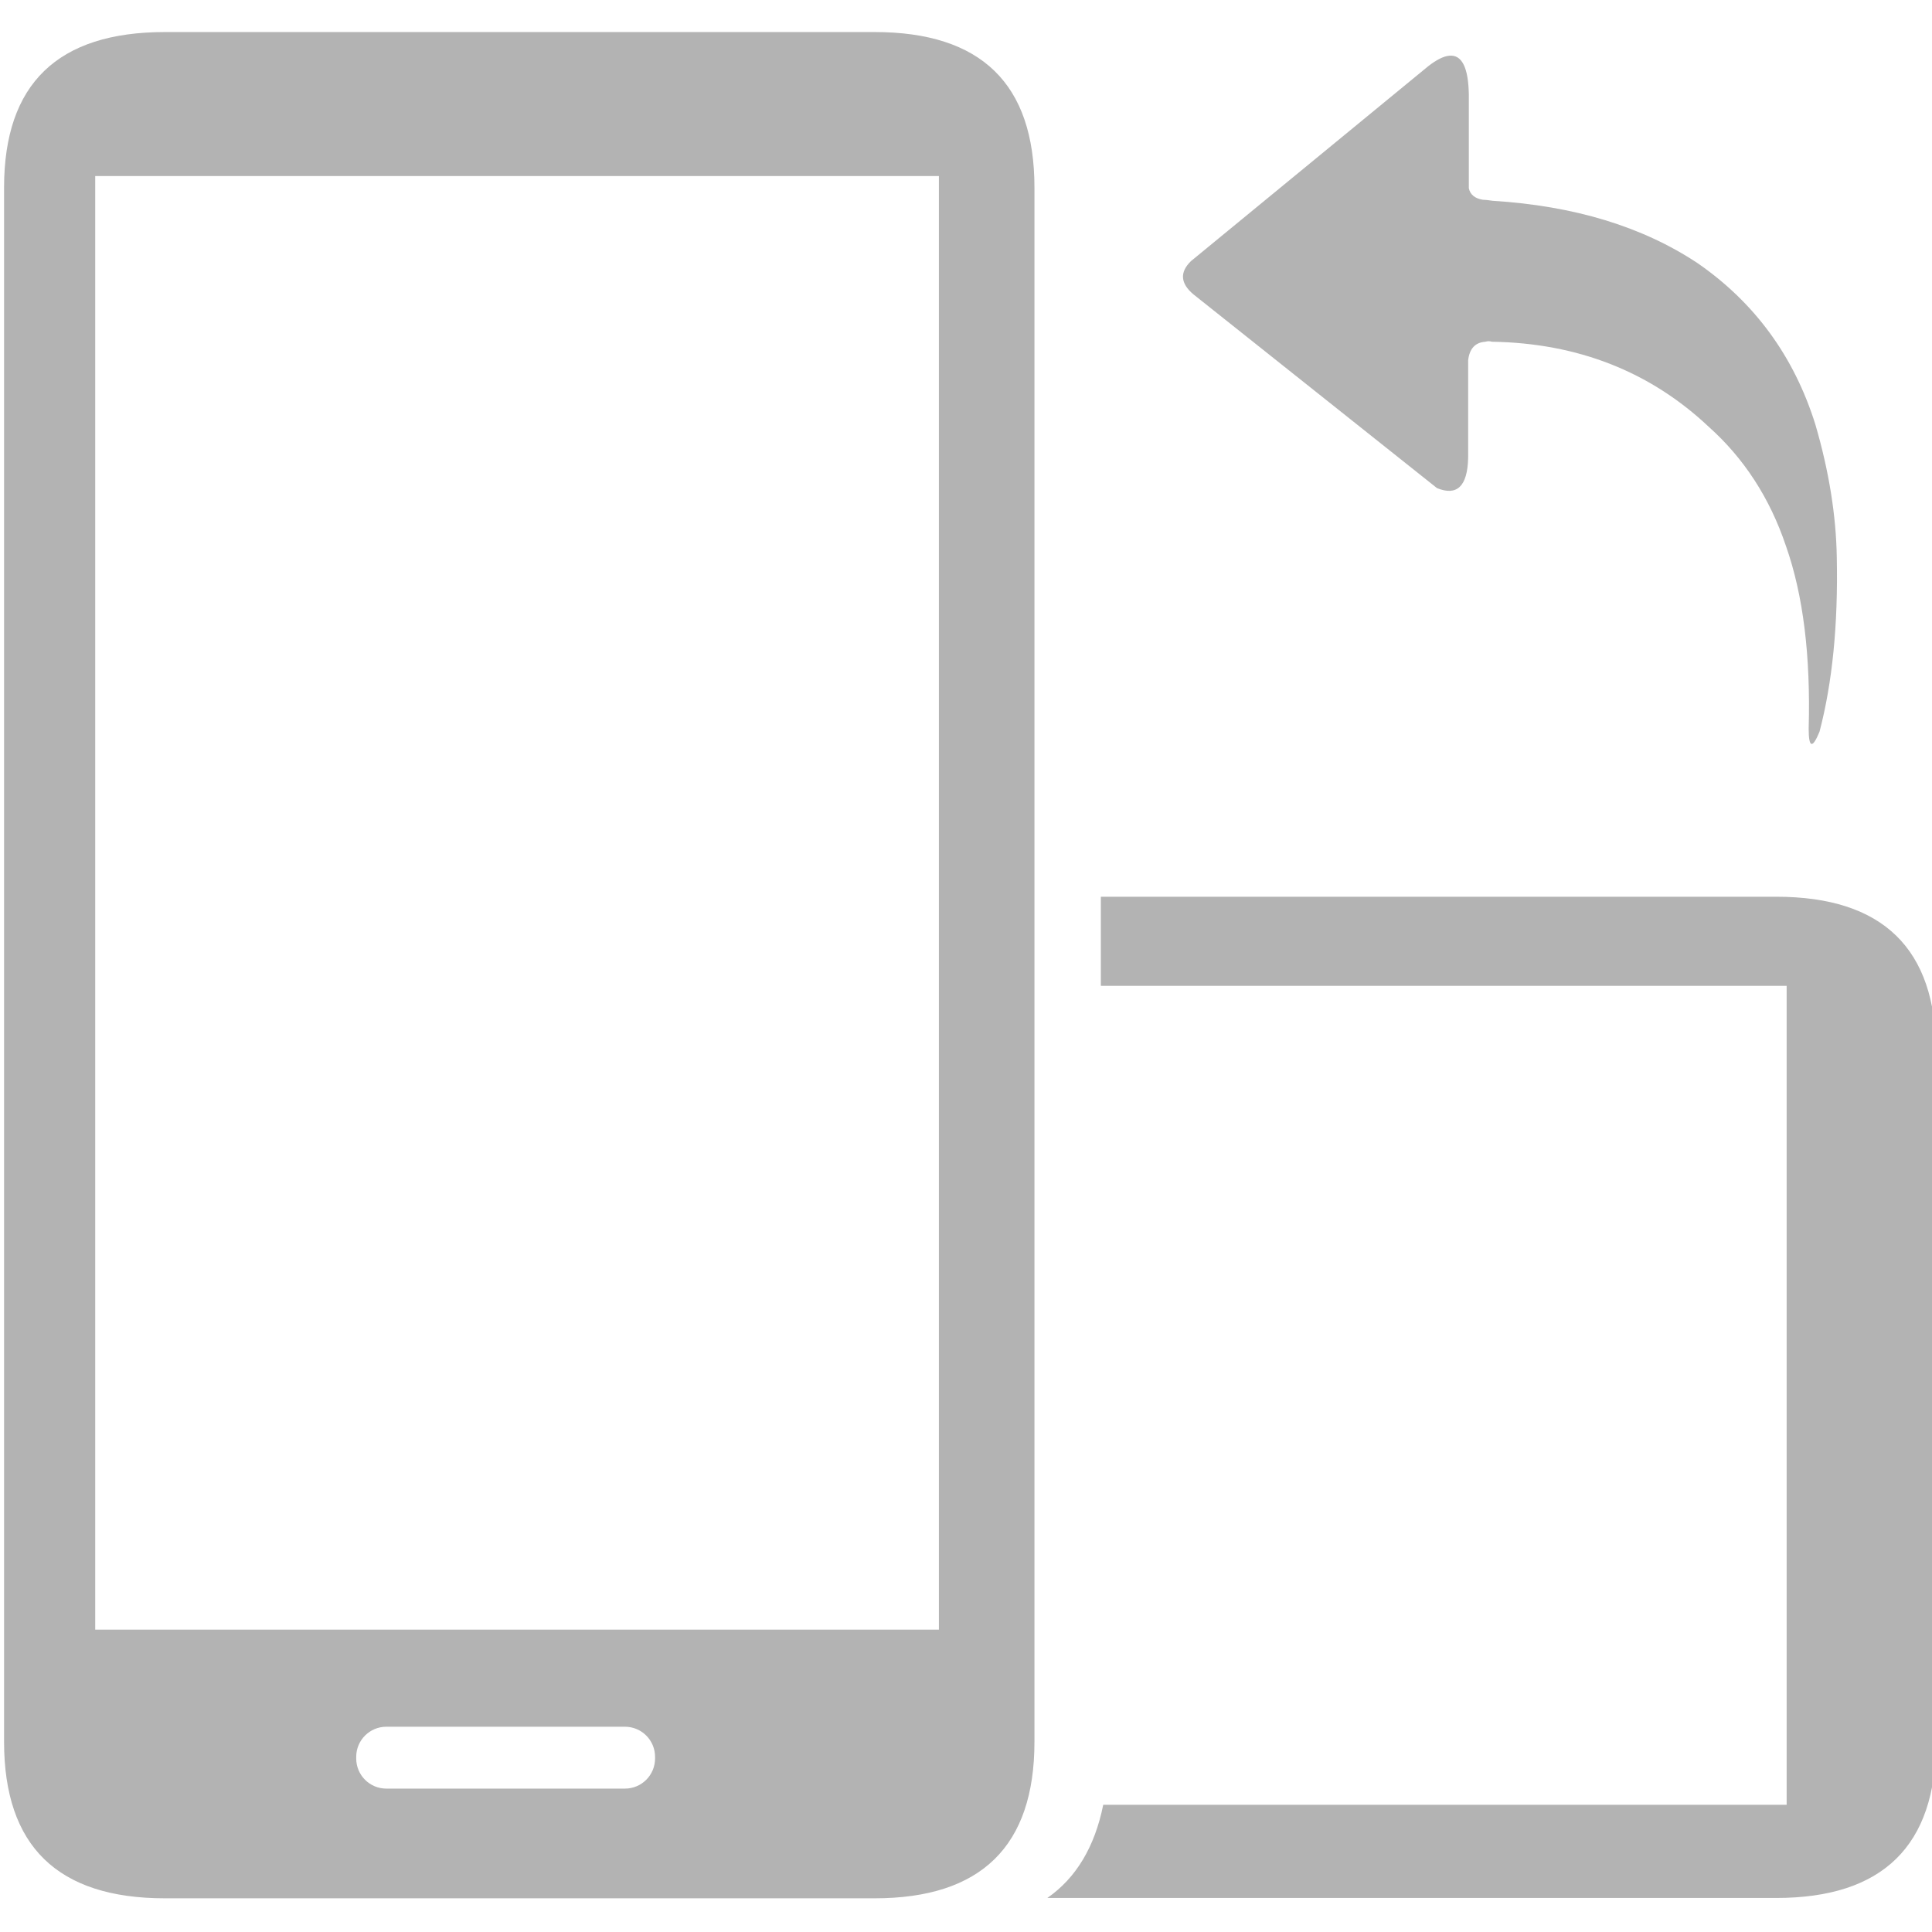 <?xml version="1.0" encoding="UTF-8" standalone="no"?>
<!-- Created with Inkscape (http://www.inkscape.org/) -->

<svg
   xmlns:dc="http://purl.org/dc/elements/1.1/"
   xmlns:cc="http://creativecommons.org/ns#"
   xmlns:rdf="http://www.w3.org/1999/02/22-rdf-syntax-ns#"
   xmlns:svg="http://www.w3.org/2000/svg"
   xmlns="http://www.w3.org/2000/svg"
   xmlns:xlink="http://www.w3.org/1999/xlink"
   xmlns:sodipodi="http://sodipodi.sourceforge.net/DTD/sodipodi-0.dtd"
   xmlns:inkscape="http://www.inkscape.org/namespaces/inkscape"
   width="500"
   height="500"
   viewBox="0 0 500 500"
   id="svg2998"
   version="1.1"
   inkscape:version="0.91 r13725"
   sodipodi:docname="navi_orientation.svg">
  <defs
     id="defs3000">
    <pattern
       y="0"
       x="0"
       height="6"
       width="6"
       patternUnits="userSpaceOnUse"
       id="EMFhbasepattern" />
    <pattern
       y="0"
       x="0"
       height="6"
       width="6"
       patternUnits="userSpaceOnUse"
       id="EMFhbasepattern-5" />
    <pattern
       y="0"
       x="0"
       height="6"
       width="6"
       patternUnits="userSpaceOnUse"
       id="EMFhbasepattern-7" />
  </defs>
  <sodipodi:namedview
     id="base"
     pagecolor="#ffffff"
     bordercolor="#666666"
     borderopacity="1.0"
     inkscape:pageopacity="0.0"
     inkscape:pageshadow="2"
     inkscape:zoom="0.90509668"
     inkscape:cx="91.625863"
     inkscape:cy="243.4818"
     inkscape:document-units="px"
     inkscape:current-layer="a"
     showgrid="false"
     fit-margin-top="0"
     fit-margin-left="0"
     fit-margin-right="0"
     fit-margin-bottom="0"
     inkscape:window-width="1920"
     inkscape:window-height="1057"
     inkscape:window-x="1912"
     inkscape:window-y="-8"
     inkscape:window-maximized="1" />
  <g
     inkscape:label="Layer 1"
     inkscape:groupmode="layer"
     id="layer1"
     transform="translate(2481.842,-1886.823)">
    <path
       style="fill:#000000"
       d=""
       id="path4156"
       inkscape:connector-curvature="0" />
    <g
       id="g4807-4"
       transform="matrix(0,-1,-1,0,-2407.548,766.512)">
      <use
         xlink:href="#a"
         id="use4809-1"
         x="0"
         y="0"
         width="100%"
         height="100%"
         transform="translate(-24.846,-2.957)" />
    </g>
    <g
       transform="translate(-2438.289,1781.197)"
       id="g5501">
      <g
         id="g5503">
        <g
           id="a">
          <path
             d="M 42.705 8.293 C 14.908 8.293 1.053 21.708 1.053 48.541 L 1.053 450.77 C 1.053 477.778 14.908 491.281 42.705 491.281 L 226.324 491.281 C 253.946 491.281 267.715 477.778 267.715 450.77 L 267.715 48.541 C 267.715 21.708 253.946 8.293 226.324 8.293 L 42.705 8.293 z M 375.045 14.418 C 373.558 14.568 371.745 15.477 369.607 17.148 L 308.227 67.57 C 305.245 70.464 305.508 73.358 308.84 76.164 L 371.889 126.32 C 377.062 128.425 379.78 125.883 379.955 118.518 L 379.955 93.262 C 380.306 90.193 381.797 88.615 384.428 88.439 C 384.954 88.264 385.568 88.264 386.094 88.439 C 408.279 88.79 427.045 96.156 442.215 110.449 C 451.247 118.517 457.998 128.777 462.207 141.316 C 466.679 154.031 468.608 169.727 468.082 188.58 C 468.082 193.578 469.047 193.841 470.889 189.369 C 474.221 176.654 475.712 161.659 475.361 144.297 C 475.186 133.423 473.343 121.937 469.836 109.924 C 464.312 92.211 454.052 78.268 439.32 68.096 C 425.027 58.625 407.402 53.276 386.27 51.961 C 385.13 51.786 384.34 51.697 383.727 51.697 C 381.71 51.347 380.482 50.383 380.131 48.717 L 380.131 24.428 C 380.01 17.435 378.315 14.088 375.045 14.418 z M 24.641 45.561 L 242.986 45.561 L 242.986 421.744 L 24.641 421.744 L 24.641 45.561 z M 284.9 232.074 L 284.9 255.135 L 462.383 255.135 L 462.383 467.078 L 285.516 467.078 C 283.323 477.952 278.5 486.02 271.047 491.193 L 459.664 491.193 C 487.286 491.193 501.053 477.69 501.053 450.682 L 501.053 272.322 C 501.053 245.49 487.286 232.074 459.664 232.074 L 284.9 232.074 z M 100 446.875 L 161.719 446.875 C 166.047 446.875 169.531 450.359 169.531 454.688 L 169.531 455.078 C 169.531 459.406 166.047 462.891 161.719 462.891 L 100 462.891 C 95.672 462.891 92.188 459.406 92.188 455.078 L 92.188 454.688 C 92.188 450.359 95.672 446.875 100 446.875 z "
             transform="translate(-43.553,105.626)"
             id="path5506"
             style="fill:#b3b3b3;fill-opacity:1" />
        </g>
      </g>
    </g>
  </g>
</svg>
